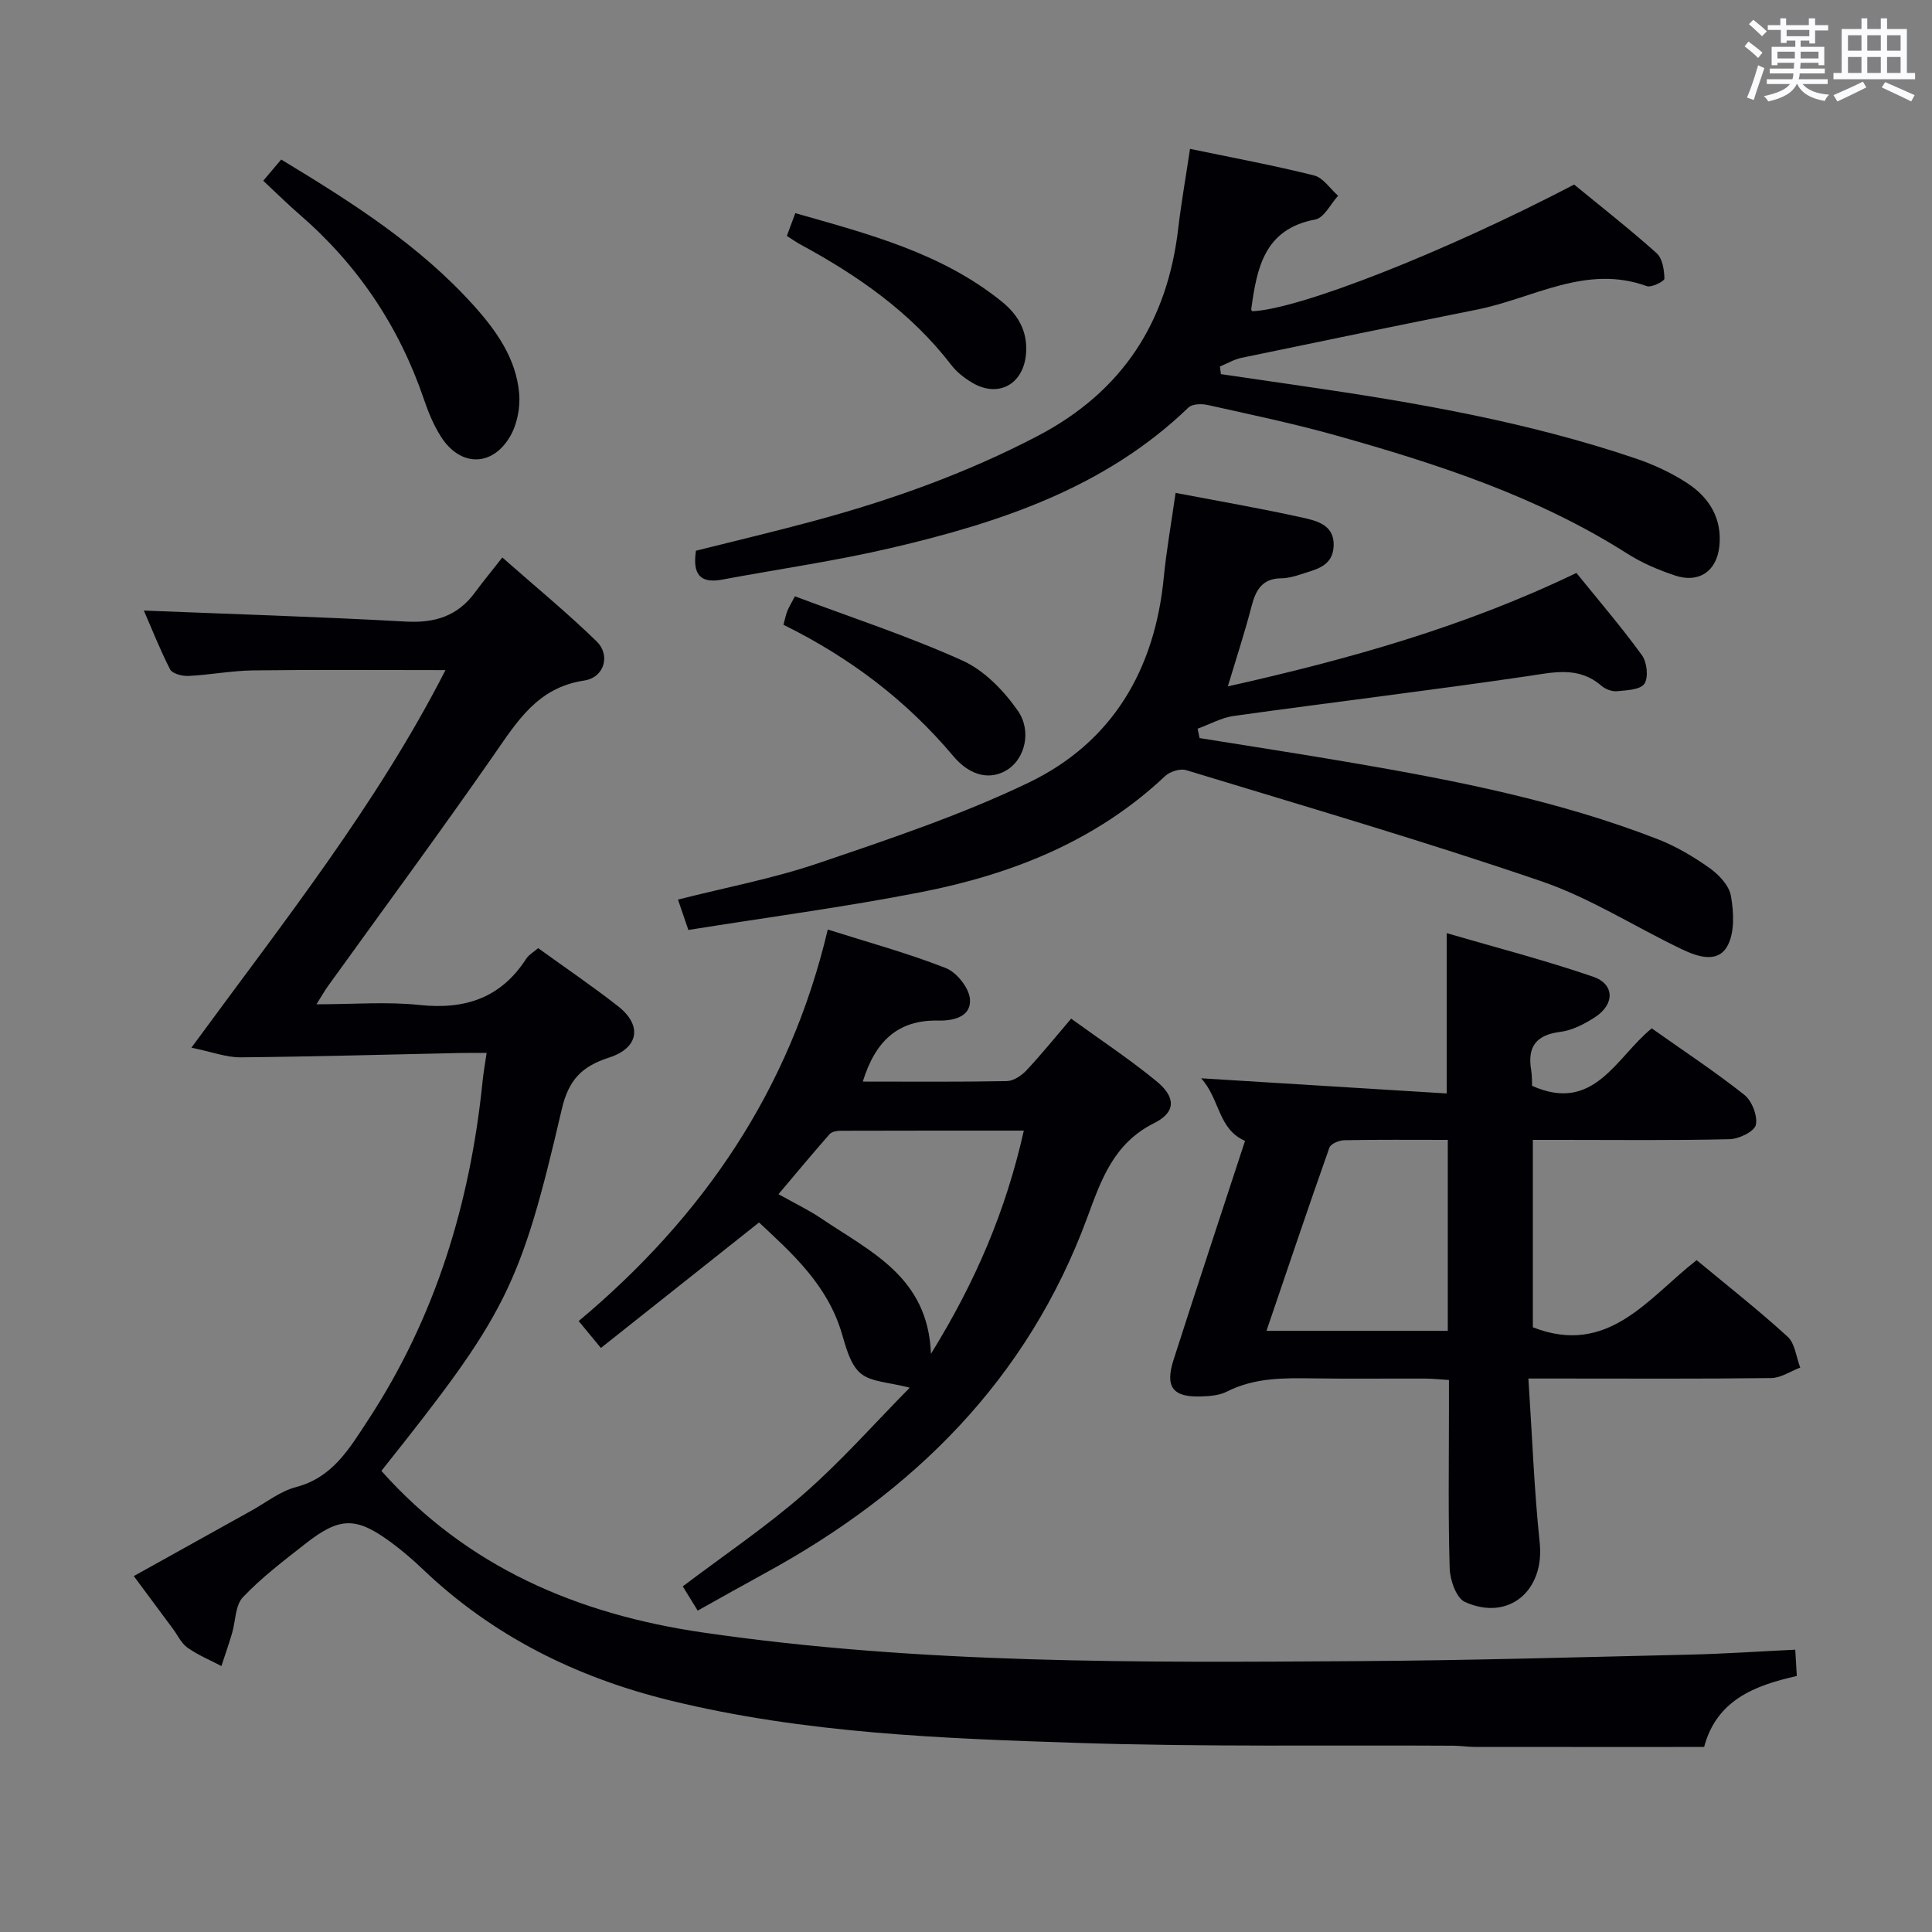 <svg enable-background="new 0 0 400 400" viewBox="0 0 400 400" xmlns="http://www.w3.org/2000/svg"><rect x="0" y="0" width="400" height="400" fill="#808080" stroke="none"/><g fill="#010105"><path d="m29.78 126.41c18.16.73 36.23 1.28 54.27 2.28 6.02.33 10.71-1.15 14.29-6.03 1.68-2.29 3.5-4.48 5.66-7.24 7.24 6.38 13.63 11.62 19.53 17.38 2.91 2.84 1.61 7.47-2.59 8.1-9.62 1.44-13.83 8.41-18.7 15.41-11.21 16.12-22.88 31.93-34.35 47.87-.66.92-1.21 1.91-2.37 3.75 7.61 0 14.55-.58 21.36.14 9.45 1.01 16.86-1.47 22.1-9.62.51-.79 1.46-1.3 2.44-2.15 5.57 4.03 11.19 7.84 16.53 12.02 5.07 3.96 4.34 8.65-1.88 10.65-5.52 1.78-8.33 4.53-9.75 10.64-8.62 37.09-11.59 42.56-37.36 74.92 17.77 19.94 40.57 29.67 66.56 33.46 44.98 6.56 90.24 6.22 135.49 5.93 22.97-.14 45.94-.82 68.91-1.35 7.12-.17 14.24-.66 21.77-1.02.12 1.98.21 3.55.32 5.45-8.78 1.96-16.61 5.01-19.19 14.69-15.89 0-31.67.01-47.45-.01-1.49 0-2.98-.24-4.48-.25-25.83-.15-51.67.27-77.47-.57-28.37-.92-56.83-1.98-84.61-8.78-19.38-4.74-36.82-13.34-51.37-27.28-2.04-1.95-4.21-3.79-6.48-5.47-7.24-5.34-10.61-5.32-17.79.33-4.45 3.49-9.01 6.95-12.88 11.03-1.61 1.69-1.5 4.98-2.26 7.51-.67 2.26-1.45 4.49-2.19 6.73-2.36-1.24-4.87-2.27-7.03-3.8-1.29-.91-2.03-2.6-3.03-3.93-2.57-3.47-5.15-6.94-8.08-10.89 8.23-4.58 16.28-9.07 24.34-13.54 3.05-1.69 5.95-4.02 9.23-4.88 7.57-1.99 10.98-7.86 14.83-13.72 14.11-21.46 21.29-45.21 23.84-70.55.17-1.64.47-3.27.81-5.62-2 0-3.77-.03-5.53.01-15.13.32-30.26.76-45.4.9-2.92.03-5.86-1.11-10.19-2 19.13-26.12 38.36-50.3 52.6-78.17-13.7 0-26.77-.11-39.84.06-4.47.06-8.92.93-13.4 1.15-1.28.06-3.32-.48-3.79-1.39-2.09-4.09-3.78-8.4-5.42-12.15z"/><path d="m316.44 285.41c.78 11.84 1.18 22.96 2.34 34 1.04 9.9-6.42 16.34-15.48 12.26-1.78-.8-3.09-4.52-3.16-6.94-.33-10.98-.15-21.98-.15-32.98 0-1.82 0-3.65 0-6.04-1.79-.11-3.37-.28-4.95-.29-7.66-.03-15.33.07-22.99-.04-6.17-.09-12.27-.19-18.02 2.73-1.55.79-3.53.95-5.33 1.01-5.87.2-7.54-1.92-5.73-7.58 4.86-15.16 9.88-30.28 14.8-45.33-5.65-2.49-5.15-8.62-9.09-12.96 17.61 1.09 34.06 2.1 50.85 3.14 0-11.28 0-21.64 0-33.19 10.21 2.98 20.38 5.61 30.29 9.01 4.47 1.53 4.52 5.68.48 8.34-2.18 1.43-4.74 2.77-7.27 3.09-5.07.64-6.83 3.14-6.01 7.96.19 1.13.14 2.31.18 3.21 12.83 5.75 17.37-5.88 24.77-11.9 6.55 4.63 13.07 8.93 19.17 13.76 1.57 1.25 2.79 4.35 2.39 6.22-.29 1.36-3.49 2.93-5.43 2.97-11.65.28-23.32.14-34.98.14-1.81 0-3.62 0-5.76 0v38.8c15.61 6.1 23.85-6.06 33.91-13.9 6.42 5.33 12.83 10.36 18.83 15.84 1.54 1.4 1.78 4.23 2.62 6.4-2.01.76-4 2.15-6.02 2.17-14.66.19-29.32.1-43.97.1-1.75 0-3.53 0-6.29 0zm-16.69-49.41c-7.47 0-14.45-.07-21.42.07-1.07.02-2.81.73-3.09 1.53-4.41 12.46-8.62 24.99-13.03 37.94h37.54c0-13.18 0-26.07 0-39.54z"/><path d="m243.39 102.05c8.87 1.69 17.69 3.21 26.42 5.15 2.93.65 6.49 1.55 6.31 5.83-.18 4.37-3.88 4.88-6.97 5.93-1.25.42-2.59.76-3.89.77-3.9.04-5.26 2.39-6.13 5.76-1.39 5.37-3.13 10.66-4.92 16.62 24.95-5.6 48.97-12.31 72.17-23.49 4.56 5.64 9.3 11.16 13.56 17.03 1.05 1.45 1.4 4.58.52 5.91-.83 1.25-3.68 1.36-5.69 1.55-1.04.1-2.4-.43-3.22-1.13-4.75-4.11-9.91-2.78-15.41-1.97-20.18 2.96-40.44 5.4-60.65 8.21-2.59.36-5.03 1.74-7.54 2.65.14.65.27 1.3.41 1.94 10.55 1.7 21.12 3.32 31.66 5.13 21.43 3.67 42.75 7.86 63.11 15.77 3.82 1.48 7.46 3.63 10.81 6 1.93 1.37 4.05 3.63 4.43 5.77.59 3.36.81 7.54-.71 10.34-2 3.71-6.26 2.24-9.43.72-9.74-4.65-18.99-10.63-29.12-14.09-24.29-8.31-48.96-15.51-73.53-23-1.24-.38-3.37.29-4.36 1.23-14.3 13.49-31.81 20.37-50.63 24.05-15.77 3.08-31.74 5.19-48.07 7.81-.75-2.2-1.36-3.99-2.15-6.29 9.87-2.51 19.65-4.34 28.98-7.51 14.74-5.01 29.62-9.98 43.61-16.7 17.32-8.33 26.15-23.37 27.99-42.53.57-5.76 1.6-11.47 2.44-17.46z"/><path d="m246.38 30.82c8.83 1.84 17.32 3.41 25.67 5.5 1.9.47 3.34 2.76 4.99 4.21-1.56 1.7-2.9 4.57-4.71 4.91-10.63 1.98-12.1 10.1-13.28 18.59-.02.13.13.27.2.41 9.7-.38 39.86-12.23 66.66-26.23 5.64 4.63 11.53 9.24 17.09 14.22 1.2 1.08 1.56 3.46 1.6 5.26.01.53-2.68 1.9-3.65 1.55-12.62-4.59-23.55 2.55-35.15 4.86-16.27 3.25-32.51 6.6-48.75 9.98-1.55.32-2.99 1.19-4.48 1.8.07.53.14 1.05.21 1.58 5.61.82 11.23 1.64 16.84 2.46 23.35 3.38 46.58 7.4 69 14.99 3.74 1.26 7.43 2.98 10.73 5.13 4.56 2.98 7.24 7.37 6.62 13.1-.56 5.14-4.22 7.65-9.15 6.02-3.44-1.14-6.88-2.61-9.93-4.55-18.59-11.83-39.24-18.54-60.21-24.44-8.78-2.47-17.73-4.33-26.63-6.32-1.26-.28-3.2-.24-3.99.52-17.22 16.6-38.93 23.78-61.42 29.05-11.6 2.72-23.44 4.4-35.17 6.59-4.57.85-6.11-1.19-5.38-5.99 7.98-2 16.17-3.94 24.29-6.13 16.06-4.33 31.64-9.88 46.46-17.63 17.58-9.2 26.87-23.63 29.11-43.06.62-5.25 1.55-10.47 2.43-16.38z"/><path d="m178.63 223.93c10.21 0 20.03.09 29.84-.1 1.38-.03 3.04-1.15 4.06-2.24 3.07-3.27 5.89-6.77 9.24-10.69 5.97 4.33 12.05 8.35 17.66 12.95 4.01 3.28 4.09 6.4-.46 8.67-8.38 4.17-10.97 11.72-13.83 19.47-12.34 33.56-35.95 56.94-66.81 73.75-4.51 2.46-8.98 4.99-13.88 7.72-1.11-1.8-2.11-3.42-3.09-5.02 8.61-6.51 17.31-12.37 25.14-19.22 7.68-6.71 14.47-14.43 21.85-21.91-4.28-1.14-8.01-1.14-10.19-2.99-2.14-1.81-3.02-5.4-3.91-8.38-2.97-9.93-10.25-16.46-17.1-22.84-11.01 8.73-21.75 17.26-32.74 25.98-1.96-2.37-3.2-3.86-4.6-5.57 25.73-21.53 43.73-47.85 51.57-81.06 8.43 2.67 16.6 4.9 24.44 7.98 2.25.88 4.81 4.1 5 6.43.29 3.65-3.42 4.51-6.54 4.44-8.44-.19-13.07 4.32-15.65 12.63zm33.34 10.15c-12.99 0-25.47-.01-37.94.03-.77 0-1.82.19-2.27.7-3.55 4.04-6.98 8.17-10.58 12.43 3.41 1.92 6.28 3.28 8.88 5.04 10.07 6.84 22.1 12.05 22.68 28.02 9.2-14.87 15.49-29.54 19.23-46.22z"/><path d="m54.5 37.42c1.31-1.55 2.45-2.9 3.72-4.39 14.56 8.81 28.56 17.68 39.83 30.19 4.73 5.25 8.81 11.01 9.44 18.24.25 2.91-.41 6.37-1.87 8.88-3.73 6.39-10.37 6.31-14.33.06-1.49-2.35-2.6-5-3.49-7.64-5.14-15.14-13.72-27.92-25.81-38.38-2.51-2.17-4.86-4.5-7.49-6.96z"/><path d="m162.2 129.35c.37-1.34.52-2.14.82-2.88.3-.75.74-1.44 1.56-3.01 11.61 4.36 23.41 8.22 34.66 13.29 4.51 2.03 8.57 6.21 11.47 10.37 3 4.31 1.39 9.88-1.95 12.12-3.41 2.29-7.7 1.7-11.42-2.73-9.68-11.5-21.33-20.34-35.14-27.16z"/><path d="m162.91 48.84c.55-1.46 1.04-2.8 1.75-4.71 15.16 4.32 30.21 8.21 42.69 18.26 3.39 2.73 5.44 6.13 5.08 10.8-.49 6.4-5.79 9.33-11.31 5.95-1.54-.94-3.06-2.13-4.14-3.54-8.4-10.94-19.4-18.57-31.35-25.03-.86-.48-1.65-1.05-2.72-1.73z"/></g><path d="m361.2 9.6.8-1c.9.7 1.9 1.4 2.9 2.3l-.9 1.1c-1-1-2-1.8-2.8-2.4zm.5 10.6c.9-2.1 1.6-4.3 2.3-6.7.4.2.8.4 1.3.6-.7 2.1-1.5 4.3-2.2 6.6zm.4-15.2.9-.9c1 .8 2 1.6 2.8 2.4l-1 1c-.9-.9-1.8-1.7-2.7-2.5zm12.5-1.2h1.2v1.4h2.7v1.1h-2.7v2.7h-1.2v-.6h-1.8v1.3h4.9v3.8h-1.2v-.5h-3.7c0 .4-.1.9-.1 1.2h5.1v1h-5.2c0 .5-.1.9-.2 1.2h6v1h-5.2c1.1 1.3 2.9 2 5.5 2.2-.4.4-.7.8-.9 1.3-2.9-.5-4.8-1.6-5.7-3.5h-.1c-.8 1.7-2.7 2.9-5.9 3.6-.2-.4-.6-.8-.9-1.1 2.8-.6 4.6-1.4 5.4-2.5h-4.8v-1h5.3c.1-.3.2-.7.2-1.2h-4.9v-1h5c0-.4 0-.8.1-1.2h-3.5v.5h-1.2v-3.8h4.9v-1.3h-1.8v.5h-1.2v-2.7h-2.7v-1h2.6v-1.4h1.2v1.4h4.7v-1.4zm-6.6 8.3h3.6c0-.4 0-.9 0-1.4h-3.6zm1.9-4.6h4.7v-1.3h-4.7zm6.6 3.2h-3.7v1.4h3.7z" fill="#fafbfc"/><path d="m385.3 3.8h1.3v2.2h2.8v-2.2h1.3v2.2h4.1v9.1h1.7v1.3h-16.9v-1.3h1.7v-9.1h4.1v-2.2zm.4 13.1.7 1.2c-1.8.9-3.8 1.9-6 2.9-.2-.4-.5-.8-.8-1.3 2.3-1 4.3-1.9 6.1-2.8zm-3.1-6.4h2.8v-3.2h-2.8zm0 4.6h2.8v-3.3h-2.8zm4-4.6h2.8v-3.2h-2.8zm0 4.6h2.8v-3.3h-2.8zm3.7 1.9c2.1.9 4.1 1.8 6.1 2.7l-.7 1.3c-2.2-1.1-4.2-2-6.1-2.9zm3.2-9.7h-2.8v3.2h2.8zm-2.8 7.8h2.8v-3.3h-2.8z" fill="#fafbfc"/></svg>